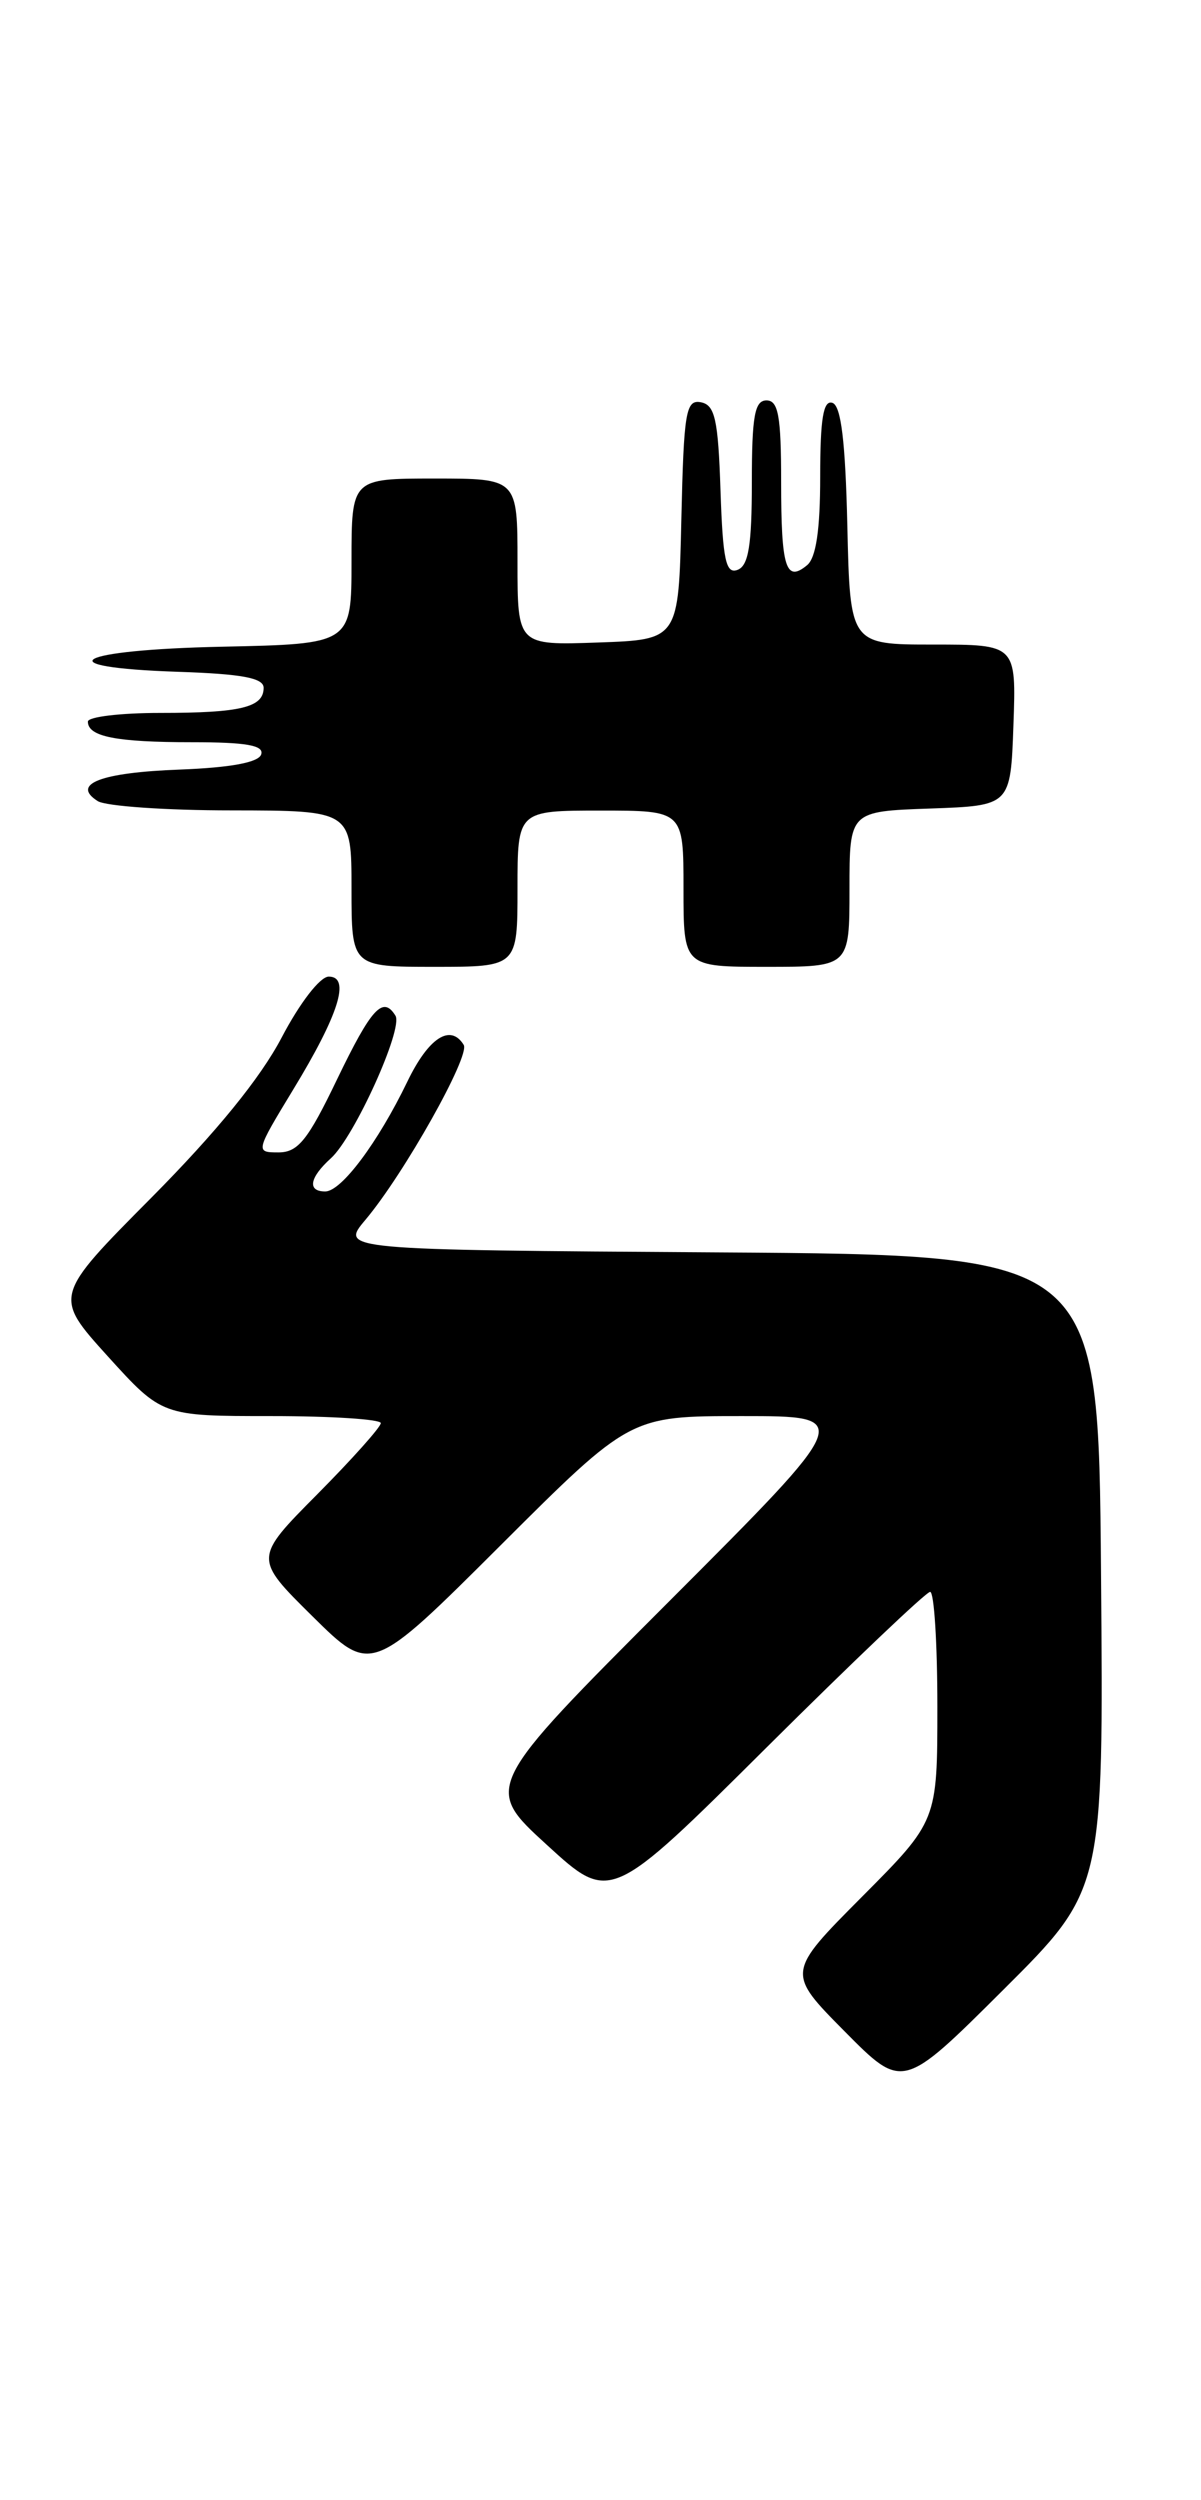 <?xml version="1.0" encoding="UTF-8" standalone="no"?>
<!DOCTYPE svg PUBLIC "-//W3C//DTD SVG 1.1//EN" "http://www.w3.org/Graphics/SVG/1.1/DTD/svg11.dtd" >
<svg xmlns="http://www.w3.org/2000/svg" xmlns:xlink="http://www.w3.org/1999/xlink" version="1.1" viewBox="0 0 123 256">
 <g >
 <path fill="currentColor"
d=" M 112.76 161.00 C 112.50 128.50 112.50 128.50 73.67 128.24 C 34.84 127.98 34.84 127.98 37.42 124.91 C 41.37 120.22 48.18 108.10 47.49 106.99 C 46.13 104.79 43.88 106.26 41.71 110.77 C 38.71 116.98 34.96 122.00 33.31 122.00 C 31.45 122.00 31.69 120.59 33.89 118.60 C 36.29 116.43 41.32 105.32 40.50 104.00 C 39.22 101.93 38.04 103.22 34.53 110.50 C 31.53 116.75 30.52 118.00 28.52 118.00 C 26.15 118.00 26.16 117.94 30.02 111.58 C 34.71 103.88 35.92 100.00 33.67 100.00 C 32.78 100.00 30.71 102.68 28.84 106.25 C 26.66 110.40 22.18 115.90 15.52 122.62 C 5.48 132.73 5.48 132.73 11.03 138.87 C 16.59 145.00 16.59 145.00 27.79 145.00 C 33.96 145.00 39.00 145.33 39.00 145.72 C 39.00 146.12 36.07 149.40 32.50 153.00 C 25.99 159.56 25.99 159.56 32.01 165.51 C 38.02 171.45 38.02 171.45 51.27 158.23 C 64.53 145.00 64.53 145.00 76.00 145.00 C 87.48 145.00 87.48 145.00 68.51 163.99 C 49.53 182.99 49.53 182.99 56.02 188.92 C 62.50 194.85 62.50 194.85 78.51 178.93 C 87.32 170.17 94.85 163.00 95.26 163.00 C 95.67 163.00 96.00 168.28 96.00 174.73 C 96.00 186.46 96.00 186.46 88.28 194.22 C 80.55 201.99 80.55 201.99 86.50 208.00 C 92.45 214.01 92.45 214.01 102.74 203.76 C 113.03 193.51 113.03 193.51 112.76 161.00 Z  M 53.00 91.00 C 53.00 83.00 53.00 83.00 61.50 83.00 C 70.00 83.00 70.00 83.00 70.00 91.00 C 70.00 99.00 70.00 99.00 78.50 99.00 C 87.00 99.00 87.00 99.00 87.00 91.04 C 87.00 83.08 87.00 83.08 95.25 82.79 C 103.50 82.50 103.50 82.50 103.79 74.25 C 104.08 66.00 104.08 66.00 95.57 66.00 C 87.06 66.00 87.06 66.00 86.78 53.83 C 86.58 45.19 86.14 41.54 85.25 41.25 C 84.32 40.94 84.00 42.87 84.00 48.79 C 84.00 54.23 83.58 57.11 82.66 57.87 C 80.48 59.68 80.00 58.14 80.00 49.33 C 80.00 42.59 79.71 41.00 78.50 41.00 C 77.29 41.00 77.00 42.60 77.00 49.39 C 77.00 55.83 76.66 57.92 75.54 58.35 C 74.34 58.81 74.03 57.36 73.79 50.22 C 73.55 42.93 73.22 41.47 71.78 41.19 C 70.24 40.90 70.03 42.16 69.78 53.18 C 69.50 65.50 69.50 65.50 61.25 65.79 C 53.00 66.08 53.00 66.08 53.00 57.54 C 53.00 49.00 53.00 49.00 44.50 49.00 C 36.00 49.00 36.00 49.00 36.00 57.47 C 36.00 65.94 36.00 65.94 22.75 66.22 C 7.62 66.54 4.47 68.33 18.25 68.79 C 24.80 69.01 27.00 69.42 27.00 70.43 C 27.00 72.43 24.67 73.00 16.42 73.00 C 12.34 73.00 9.00 73.40 9.00 73.89 C 9.00 75.43 11.90 76.00 19.67 76.00 C 25.22 76.00 27.06 76.32 26.75 77.25 C 26.48 78.07 23.64 78.60 18.42 78.80 C 10.32 79.10 7.25 80.28 10.01 82.03 C 10.83 82.55 17.01 82.98 23.75 82.98 C 36.00 83.00 36.00 83.00 36.00 91.00 C 36.00 99.00 36.00 99.00 44.50 99.00 C 53.00 99.00 53.00 99.00 53.00 91.00 Z "/>
</g>
</svg>